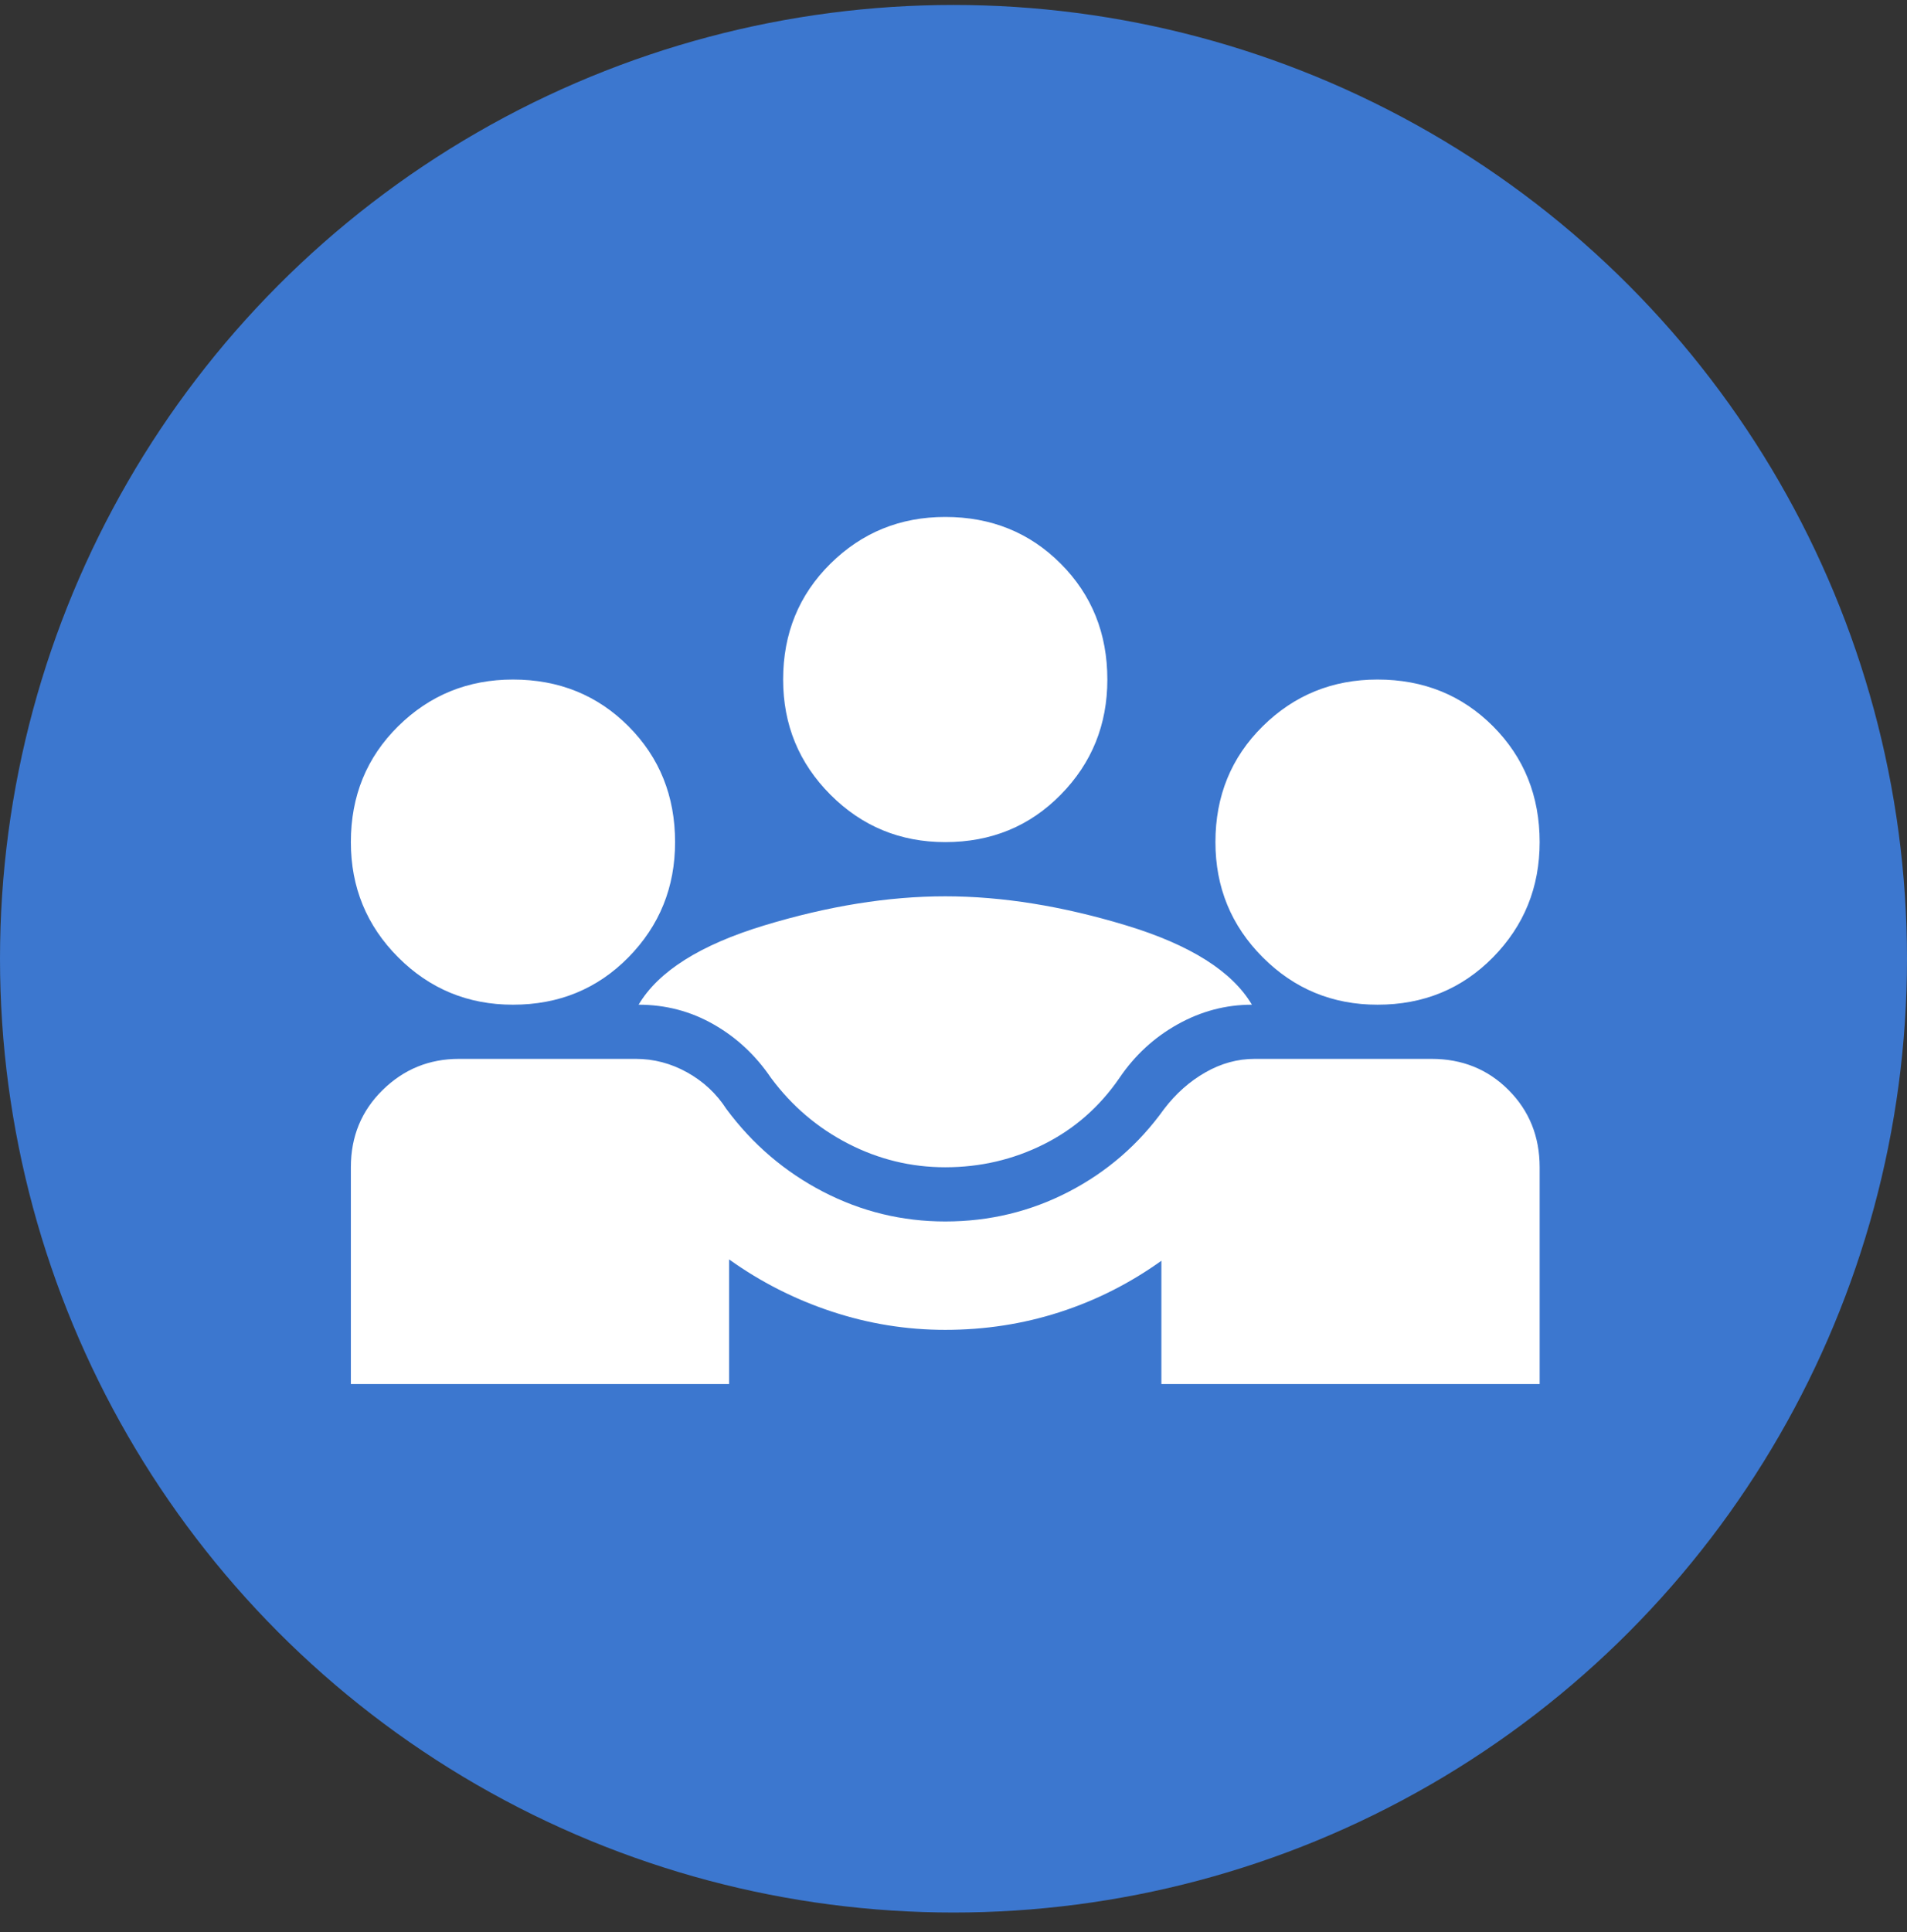 <svg width="77" height="78" viewBox="0 0 77 78" fill="none" xmlns="http://www.w3.org/2000/svg">
<rect x="0" y="0" width="77" height="78" fill="#333333" stroke="none"/>
<circle cx="38.5" cy="38.7" r="36.58" fill="#3C77CF" stroke="#3C77CF" stroke-width="3.84"/>
<path d="M14.167 55.867V47.117C14.167 45.878 14.594 44.839 15.449 44C16.303 43.161 17.33 42.742 18.53 42.742H25.676C26.403 42.742 27.094 42.925 27.749 43.289C28.403 43.654 28.93 44.146 29.33 44.766C30.385 46.188 31.685 47.3 33.23 48.102C34.776 48.904 36.421 49.305 38.167 49.305C39.949 49.305 41.612 48.904 43.158 48.102C44.703 47.3 45.985 46.188 47.003 44.766C47.476 44.146 48.03 43.654 48.667 43.289C49.303 42.925 49.967 42.742 50.658 42.742H57.803C59.039 42.742 60.076 43.161 60.912 44C61.749 44.839 62.167 45.878 62.167 47.117V55.867H46.894V50.891C45.621 51.802 44.249 52.495 42.776 52.969C41.303 53.443 39.767 53.68 38.167 53.68C36.603 53.68 35.076 53.434 33.585 52.941C32.094 52.449 30.712 51.747 29.439 50.836V55.867H14.167ZM38.167 47.117C36.785 47.117 35.476 46.798 34.239 46.16C33.003 45.522 31.967 44.638 31.13 43.508C30.512 42.596 29.739 41.876 28.812 41.348C27.885 40.819 26.876 40.555 25.785 40.555C26.585 39.206 28.276 38.139 30.858 37.355C33.44 36.572 35.876 36.18 38.167 36.18C40.458 36.18 42.894 36.572 45.476 37.355C48.058 38.139 49.749 39.206 50.549 40.555C49.494 40.555 48.494 40.819 47.549 41.348C46.603 41.876 45.821 42.596 45.203 43.508C44.403 44.675 43.385 45.568 42.149 46.188C40.912 46.807 39.585 47.117 38.167 47.117ZM20.712 40.555C18.894 40.555 17.349 39.917 16.076 38.641C14.803 37.365 14.167 35.815 14.167 33.992C14.167 32.133 14.803 30.574 16.076 29.316C17.349 28.059 18.894 27.43 20.712 27.43C22.567 27.43 24.121 28.059 25.376 29.316C26.63 30.574 27.258 32.133 27.258 33.992C27.258 35.815 26.63 37.365 25.376 38.641C24.121 39.917 22.567 40.555 20.712 40.555ZM55.621 40.555C53.803 40.555 52.258 39.917 50.985 38.641C49.712 37.365 49.076 35.815 49.076 33.992C49.076 32.133 49.712 30.574 50.985 29.316C52.258 28.059 53.803 27.43 55.621 27.43C57.476 27.43 59.03 28.059 60.285 29.316C61.539 30.574 62.167 32.133 62.167 33.992C62.167 35.815 61.539 37.365 60.285 38.641C59.03 39.917 57.476 40.555 55.621 40.555ZM38.167 33.992C36.349 33.992 34.803 33.354 33.53 32.078C32.258 30.802 31.621 29.253 31.621 27.43C31.621 25.57 32.258 24.012 33.53 22.754C34.803 21.496 36.349 20.867 38.167 20.867C40.021 20.867 41.576 21.496 42.83 22.754C44.085 24.012 44.712 25.57 44.712 27.43C44.712 29.253 44.085 30.802 42.83 32.078C41.576 33.354 40.021 33.992 38.167 33.992Z" fill="white"/>
</svg>
